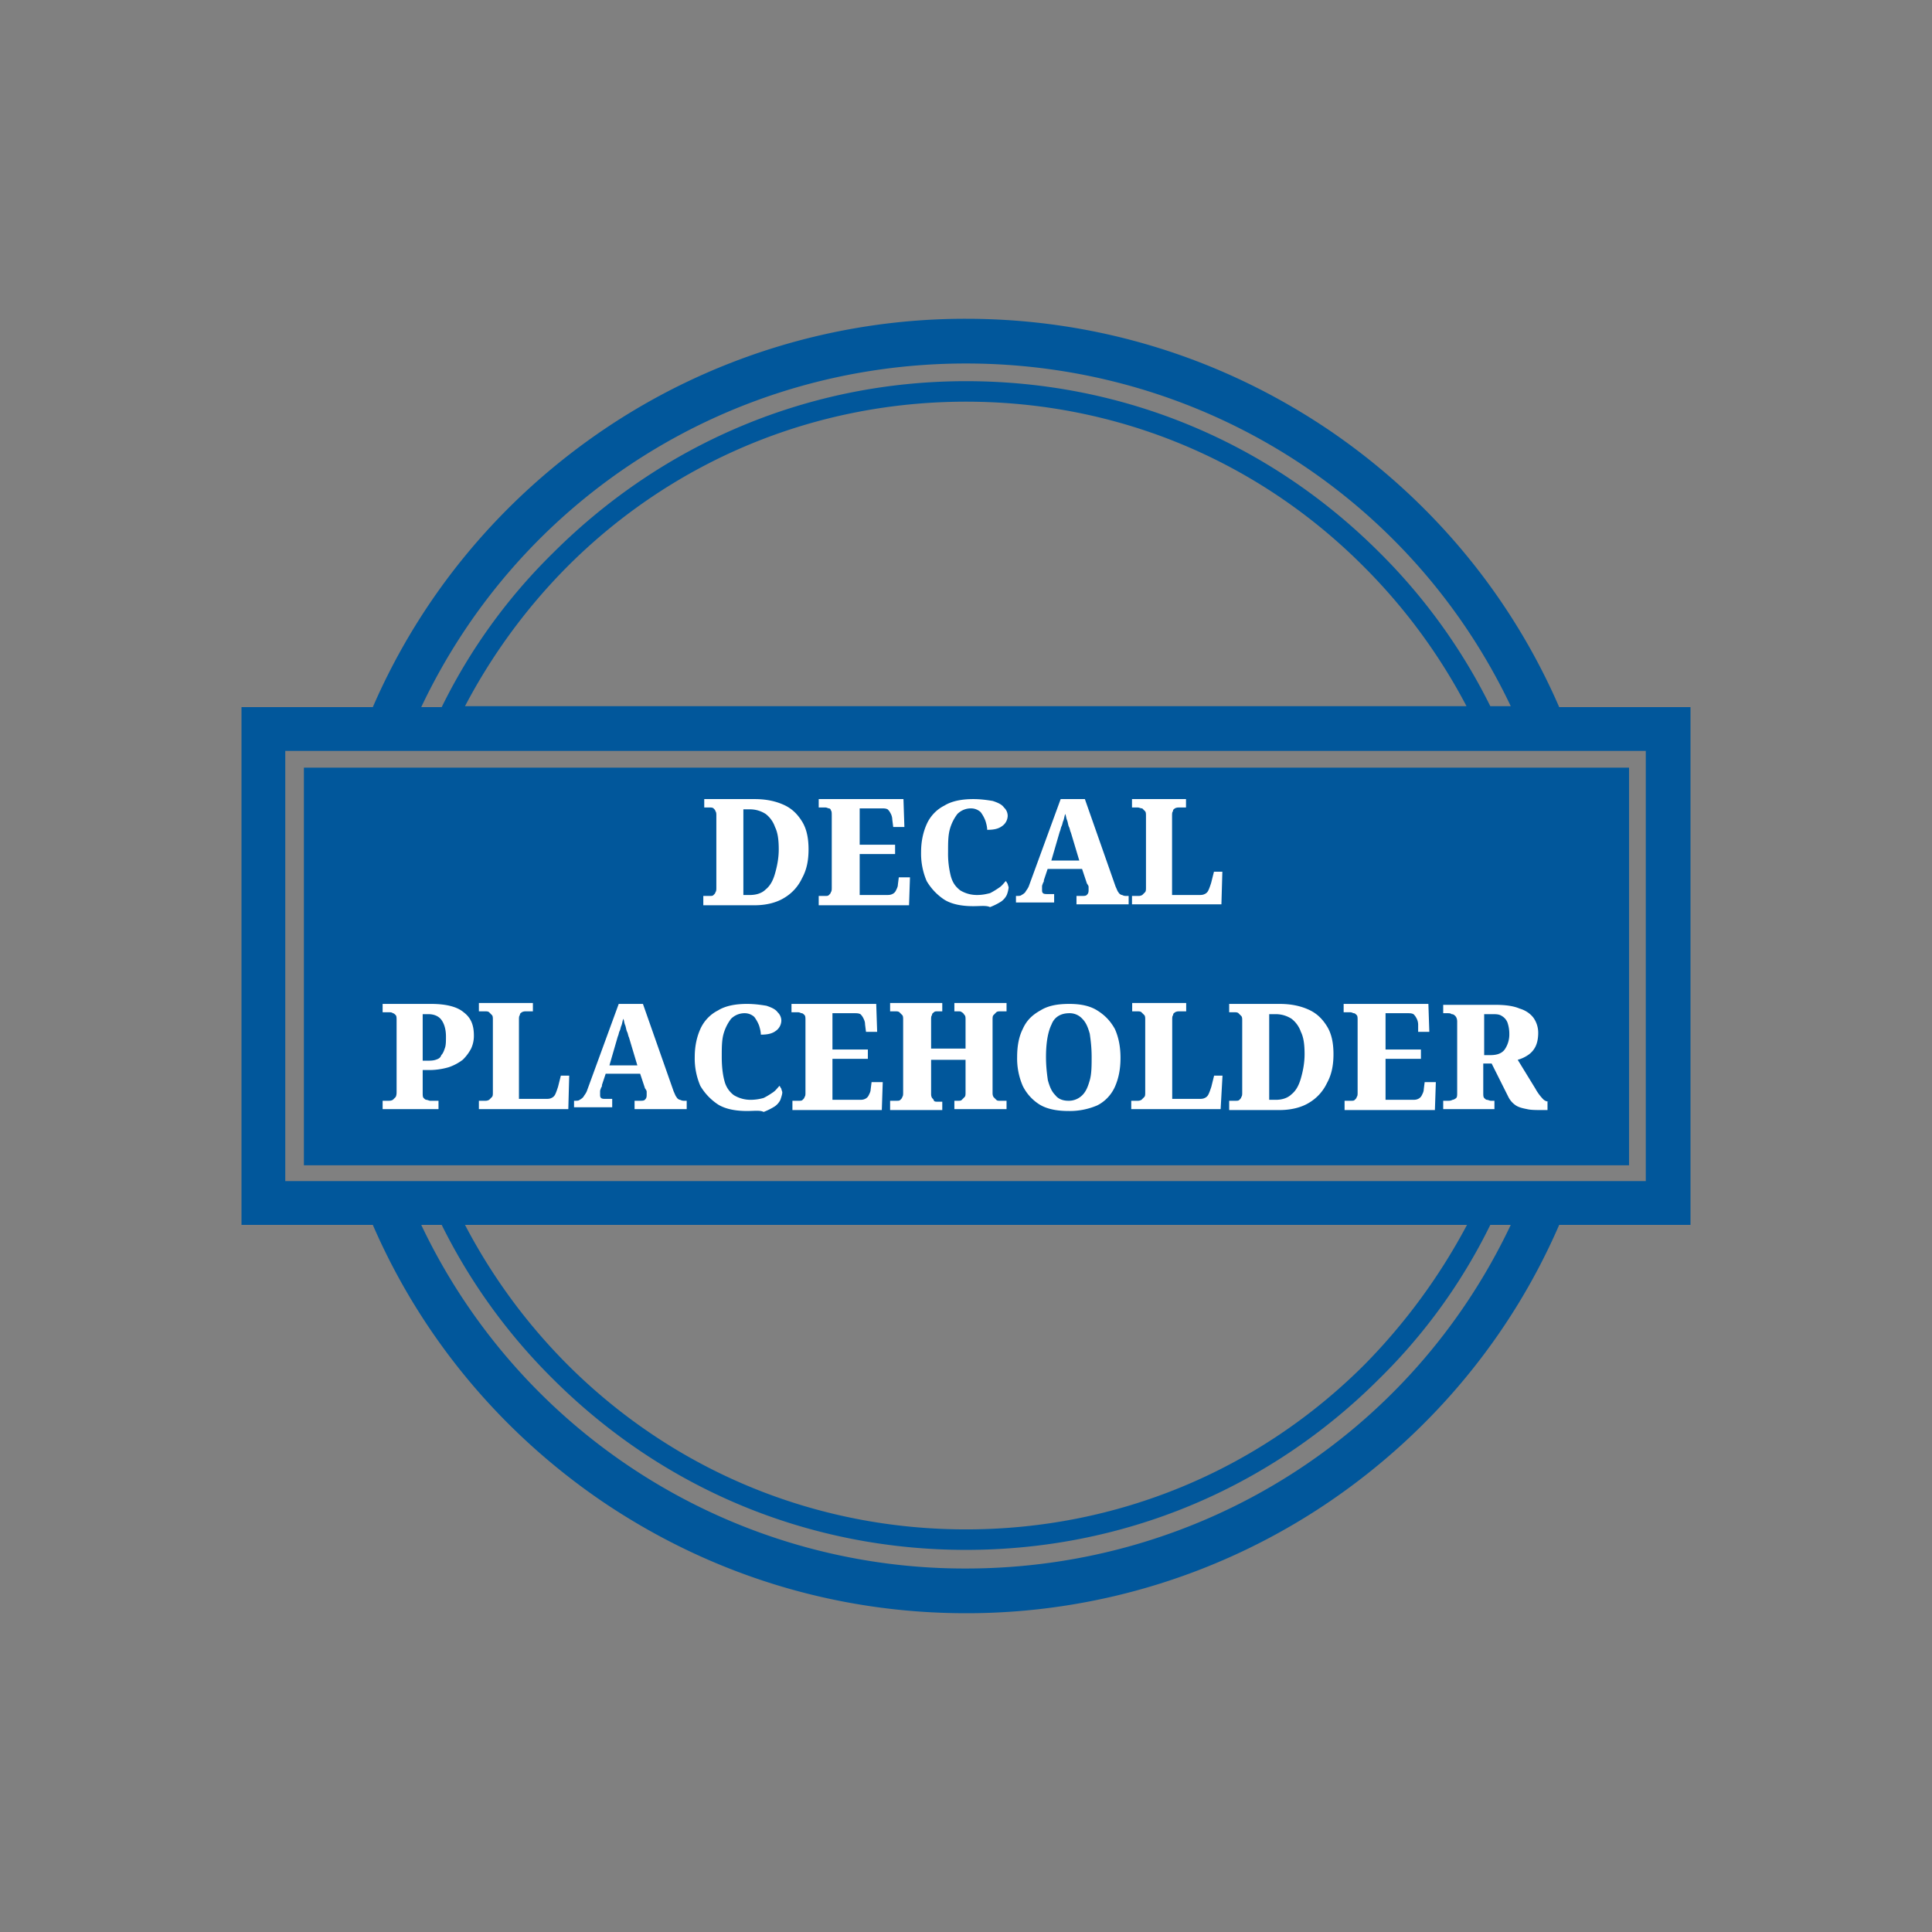 <svg xmlns="http://www.w3.org/2000/svg" xml:space="preserve" fill-rule="evenodd" stroke-linejoin="round" stroke-miterlimit="2" clip-rule="evenodd" viewBox="0 0 64 64">
  <rect x="0" y="0" width="64" height="64" fill="#808080" stroke="none"/>
  <g id="blue">
    <g>
      <path fill="#01579b" fill-rule="nonzero" d="M10.067 25.429h43.897v13.173H10.067V25.429ZM56 40.576h-4.35c-1.604 3.702-4.226 6.848-7.557 9.131A21.368 21.368 0 0 1 32 53.44c-4.35 0-8.514-1.296-12.093-3.733-3.331-2.283-5.953-5.429-7.557-9.131H8V23.424h4.35c1.604-3.702 4.226-6.848 7.557-9.131A21.368 21.368 0 0 1 32 10.56c4.35 0 8.514 1.296 12.093 3.733 3.331 2.283 5.953 5.429 7.557 9.131H56v17.152ZM13.954 23.424h.678a18.648 18.648 0 0 1 3.671-5.09c3.671-3.671 8.514-5.707 13.697-5.707s10.026 2.005 13.697 5.676a19.146 19.146 0 0 1 3.671 5.09h.678C46.746 16.452 39.774 12.041 32 12.041c-7.774 0-14.746 4.411-18.046 11.383Zm34.642 0a19.012 19.012 0 0 0-3.393-4.627c-3.517-3.548-8.206-5.491-13.203-5.491s-9.686 1.943-13.203 5.46a19.231 19.231 0 0 0-3.393 4.627h33.192v.031Zm1.45 17.152h-.678a18.648 18.648 0 0 1-3.671 5.09c-3.671 3.671-8.514 5.676-13.697 5.676s-10.026-2.005-13.697-5.676a19.13 19.13 0 0 1-3.671-5.09h-.678A19.924 19.924 0 0 0 32 51.959c7.774 0 14.746-4.411 18.046-11.383Zm-34.642 0a19.012 19.012 0 0 0 3.393 4.627c3.517 3.517 8.206 5.46 13.203 5.46s9.686-1.943 13.203-5.46a19.859 19.859 0 0 0 3.393-4.627H15.404ZM54.55 24.874H9.45v14.252h45.069V24.874h.031Z"/>
    </g>
  </g>
  <g id="white">
    <path fill="#fff" d="M23.298 29.988v-.309h.216c.062 0 .093 0 .123-.031.031-.031.062-.061.062-.092.031-.031.031-.093.031-.155v-2.375c0-.062 0-.123-.031-.154 0-.031-.031-.062-.062-.093-.03-.03-.092-.03-.123-.03h-.185v-.278h1.666c.37 0 .678.062.956.185.278.123.463.308.617.555.154.247.216.556.216.926s-.062.678-.216.956a1.485 1.485 0 0 1-.586.648c-.247.154-.586.247-.987.247h-1.697Zm1.542-.34c.216 0 .402-.061.525-.185.154-.123.247-.308.308-.524.062-.216.124-.494.124-.802 0-.309-.031-.556-.124-.741a.92.92 0 0 0-.308-.432.962.962 0 0 0-.525-.154h-.215v2.838h.215Zm2.281.34v-.309h.216c.062 0 .092 0 .123-.031s.062-.061.062-.092c.031-.031.031-.093.031-.155v-2.375c0-.092 0-.154-.031-.185a.067.067 0 0 0-.062-.062c-.031 0-.061-.03-.123-.03h-.216v-.278h2.807l.031.925h-.37l-.031-.246a.44.44 0 0 0-.062-.216.427.427 0 0 0-.092-.124c-.062-.031-.124-.031-.185-.031h-.741v1.203h1.173v.309h-1.173v1.357h.895c.062 0 .123 0 .185-.031a.231.231 0 0 0 .123-.123c.031-.062.062-.123.062-.185l.031-.247h.37l-.031.926h-2.992Zm5.118.03c-.37 0-.709-.061-.956-.215a1.88 1.88 0 0 1-.586-.617 2.311 2.311 0 0 1-.185-.957c0-.339.062-.648.185-.925.123-.278.339-.494.586-.617.247-.154.586-.216.956-.216.247 0 .463.031.648.062.185.061.309.123.37.216a.375.375 0 0 1 .124.277.425.425 0 0 1-.185.339c-.124.093-.278.124-.494.124 0-.093-.031-.216-.062-.309a1.2 1.2 0 0 0-.154-.277.47.47 0 0 0-.308-.124.63.63 0 0 0-.463.185 1.477 1.477 0 0 0-.247.494c-.062.216-.062.463-.062.771a3 3 0 0 0 .093.802c.062.216.154.34.309.463.154.093.339.154.555.154.185 0 .308-.031.432-.061.123-.062.216-.124.308-.186.093-.061.154-.154.216-.215.031.03.031.061.062.092 0 .031.031.093.031.123a.943.943 0 0 1-.062.247.577.577 0 0 1-.185.216 2.01 2.01 0 0 1-.37.185c-.124-.061-.309-.031-.556-.031Zm1.416-.123v-.216h.031c.062 0 .123 0 .154-.031a.408.408 0 0 0 .123-.092c.031-.062.093-.124.124-.216l1.049-2.869h.802l1.018 2.9c.031.061.061.154.092.185.031.061.093.092.124.092.061.031.092.031.154.031h.062v.278H35.66v-.278h.185c.062 0 .124 0 .154-.031.031-.031.062-.061.062-.154v-.093c0-.03 0-.061-.031-.092 0-.031-.031-.031-.031-.062l-.154-.462h-1.141l-.124.37c0 .031 0 .061-.03.092 0 .031-.031.062-.031.124v.092c0 .062 0 .093.031.124.03.03.092.03.154.03h.216v.278h-1.265Zm1.172-1.388h.926l-.278-.926c-.031-.061-.031-.123-.062-.185-.031-.061-.031-.123-.061-.216-.031-.061-.031-.123-.062-.216-.031.062-.031.124-.062.216-.031.062-.031.124-.061.185-.031.062-.031.124-.062.186l-.278.956Zm2.672 1.45v-.278h.216c.031 0 .062 0 .124-.031l.092-.092c.031-.031.031-.093.031-.155v-2.375c0-.062 0-.123-.031-.154l-.092-.093c-.062 0-.093-.03-.155-.03h-.185v-.278h1.789v.278h-.215c-.062 0-.093 0-.155.03-.031.031-.061.031-.061.093-.031.031-.031.092-.031.154v2.622h.894c.062 0 .124 0 .185-.031a.237.237 0 0 0 .124-.123c.031-.062.062-.154.092-.247l.093-.37h.278l-.031 1.08h-2.962Zm-24.824 6.784v-.277h.185c.062 0 .093 0 .154-.031l.093-.093c.031-.061.031-.123.031-.185v-2.344c0-.093 0-.154-.031-.185s-.062-.062-.093-.062c-.03-.031-.092-.031-.123-.031h-.216v-.277h1.604c.494 0 .864.092 1.08.277.247.185.339.432.339.771a.992.992 0 0 1-.092.432 1.472 1.472 0 0 1-.278.371 1.628 1.628 0 0 1-.463.246 2.317 2.317 0 0 1-.709.093h-.154v.74c0 .093 0 .154.03.185.031.031.062.062.093.062s.093.031.123.031h.278v.277h-1.851Zm1.45-1.604c.123 0 .216 0 .308-.03.093-.031.155-.062.186-.155.061-.061.092-.154.123-.246.031-.093.031-.216.031-.371 0-.246-.062-.432-.154-.555-.093-.123-.247-.185-.432-.185h-.185v1.542h.123Zm1.739 1.604v-.277h.216c.031 0 .062 0 .124-.031l.092-.093c.031-.03.031-.092.031-.154V33.78c0-.062 0-.123-.031-.154l-.092-.093c-.031-.031-.093-.031-.124-.031h-.216v-.277h1.789v.277h-.216c-.061 0-.092 0-.154.031-.031.031-.061.031-.061.093-.031.031-.031.092-.031.154v2.622h.894c.062 0 .124 0 .185-.031a.24.24 0 0 0 .124-.123c.031-.062.061-.154.092-.247l.093-.37h.277l-.03 1.11h-2.962Zm3.152-.061v-.216h.03c.062 0 .124 0 .155-.031.061-.031.092-.062.123-.093.031-.061.093-.123.123-.215l1.049-2.869h.802l1.018 2.899c.031.062.062.155.093.185.031.062.092.093.123.093a.28.28 0 0 0 .155.031h.061v.277h-1.727v-.277h.185c.062 0 .123 0 .154-.031s.062-.062.062-.154v-.093c0-.031 0-.061-.031-.092 0-.031-.031-.031-.031-.062l-.154-.463h-1.142l-.123.37c0 .031 0 .062-.031.093 0 .031-.031.062-.031.123v.093c0 .062 0 .092.031.123s.093.031.154.031h.216v.278h-1.264Zm1.172-1.388h.925l-.277-.926c-.031-.062-.031-.123-.062-.185s-.031-.123-.062-.216c-.031-.062-.031-.123-.061-.216-.031.062-.031.124-.062.216-.031.062-.031.124-.062.185-.031.062-.031.124-.062.185l-.277.957Zm4.554 1.511c-.37 0-.71-.062-.957-.216a1.88 1.88 0 0 1-.586-.617 2.303 2.303 0 0 1-.185-.956c0-.339.062-.648.185-.925.124-.278.34-.494.586-.617.247-.155.587-.216.957-.216.246 0 .462.03.648.061.185.062.308.124.37.216a.38.38 0 0 1 .123.278.426.426 0 0 1-.185.339c-.123.093-.278.124-.494.124 0-.093-.03-.216-.061-.309a1.245 1.245 0 0 0-.155-.277.468.468 0 0 0-.308-.124.631.631 0 0 0-.463.185 1.496 1.496 0 0 0-.247.494c-.061.216-.061.463-.061.771s.031.586.092.802a.832.832 0 0 0 .309.463c.154.092.339.154.555.154a1.6 1.6 0 0 0 .432-.062c.123-.061.216-.123.308-.185.093-.061.155-.154.216-.216.031.031.031.062.062.093 0 .031.031.092.031.123 0 .062-.031.154-.062.247a.575.575 0 0 1-.185.216 2.042 2.042 0 0 1-.37.185c-.123-.062-.309-.031-.555-.031Zm1.508-.031v-.308h.216c.061 0 .092 0 .123-.031s.062-.062.062-.093c.031-.03.031-.092.031-.154v-2.375c0-.093 0-.154-.031-.185s-.062-.062-.093-.062-.061-.031-.123-.031h-.216v-.277h2.807l.031.925h-.37l-.031-.247c0-.092-.031-.154-.062-.216a.435.435 0 0 0-.092-.123c-.062-.031-.124-.031-.185-.031h-.741v1.203h1.173v.309h-1.173v1.357h.895c.062 0 .123 0 .185-.031a.238.238 0 0 0 .123-.123c.031-.062.062-.124.062-.185l.031-.247h.37l-.031.925H26.25Zm3.236 0v-.308h.216c.062 0 .093 0 .124-.031s.062-.062.062-.093c.03-.03.03-.092.03-.154V33.78c0-.062 0-.123-.03-.154l-.093-.093c-.031-.031-.093-.031-.123-.031h-.186v-.277h1.728v.277h-.154c-.062 0-.093 0-.124.031-.03.031-.061.031-.061.093-.031.031-.031.092-.031.154v.956h1.141v-.956c0-.062 0-.123-.031-.154s-.031-.062-.092-.093c-.031-.031-.062-.031-.124-.031h-.123v-.277h1.728v.277h-.216c-.031 0-.093 0-.124.031l-.092.093c-.031.031-.031.092-.031.154v2.406c0 .062 0 .093.031.154l.092.093c.031.031.062.031.124.031h.216v.277h-1.728v-.277h.123c.062 0 .093 0 .124-.031l.092-.093c.031-.03.031-.092.031-.154v-1.079h-1.141v1.11c0 .062 0 .093.031.154.031.031.061.062.061.093.031.031.062.031.124.031h.154v.277h-1.728Zm5.904.031c-.37 0-.709-.062-.956-.216a1.516 1.516 0 0 1-.555-.617 2.287 2.287 0 0 1-.185-.956c0-.37.061-.679.185-.925.123-.278.308-.463.586-.617.247-.155.555-.216.956-.216.37 0 .679.061.926.216.246.154.432.339.586.617.123.277.185.586.185.956s-.062.678-.185.956c-.124.278-.34.494-.586.617a2.308 2.308 0 0 1-.957.185Zm0-.339a.63.63 0 0 0 .463-.185c.124-.124.185-.278.247-.494.062-.216.062-.493.062-.771 0-.308-.031-.555-.062-.771-.062-.216-.123-.37-.247-.494a.561.561 0 0 0-.432-.185c-.277 0-.493.124-.586.37-.123.247-.185.617-.185 1.08 0 .308.031.555.062.771.061.216.123.37.247.494.092.123.246.185.431.185Zm2.084.277v-.277h.216c.031 0 .061 0 .123-.031l.093-.093c.031-.03.031-.092.031-.154V33.78c0-.062 0-.123-.031-.154l-.093-.093c-.031-.031-.092-.031-.123-.031h-.185v-.277h1.789v.277h-.216c-.062 0-.093 0-.154.031-.031.031-.062.031-.062.093-.031.031-.031.092-.031.154v2.622h.895c.061 0 .123 0 .185-.031a.242.242 0 0 0 .123-.123c.031-.062.062-.154.093-.247l.092-.37h.278l-.062 1.11h-2.961Zm3.244.031v-.308h.216c.061 0 .092 0 .123-.031s.062-.062.062-.093c.031-.03.031-.092.031-.154v-2.375c0-.062 0-.123-.031-.154l-.093-.093c-.031-.031-.092-.031-.123-.031h-.185v-.277h1.666c.37 0 .678.061.956.185.278.123.463.308.617.555.154.247.216.555.216.925 0 .371-.062.679-.216.957a1.503 1.503 0 0 1-.586.648c-.247.154-.586.246-.987.246h-1.666Zm1.542-.339c.216 0 .401-.062.525-.185.154-.123.246-.309.308-.525.062-.215.123-.493.123-.802 0-.308-.03-.555-.123-.74a.927.927 0 0 0-.308-.432.964.964 0 0 0-.525-.154h-.216v2.838h.216Zm2.281.339v-.308h.216c.061 0 .092 0 .123-.031s.062-.062.062-.093c.031-.03.031-.092.031-.154v-2.375c0-.093 0-.154-.031-.185s-.062-.062-.093-.062-.062-.031-.123-.031h-.216v-.277h2.807l.031.925h-.37v-.247a.447.447 0 0 0-.062-.216c-.031-.061-.062-.092-.093-.123-.061-.031-.123-.031-.185-.031h-.74v1.203h1.172v.309h-1.172v1.357h.895c.061 0 .123 0 .185-.031a.246.246 0 0 0 .123-.123c.031-.062.062-.124.062-.185l.031-.247h.37l-.031.925h-2.992Zm3.267-.031v-.277h.154c.062 0 .093 0 .155-.031.03 0 .092-.031.123-.062s.031-.092.031-.185v-2.344c0-.093-.031-.154-.062-.185s-.062-.062-.123-.062c-.031-.031-.093-.031-.124-.031h-.154v-.278h1.697c.339 0 .617.031.833.124.216.062.37.185.462.308a.854.854 0 0 1 .155.494c0 .185-.031.339-.093.463a.723.723 0 0 1-.247.277 1.134 1.134 0 0 1-.339.155l.586.956a1.6 1.6 0 0 0 .247.339.28.28 0 0 0 .216.093h-.062v.277h-.185c-.185 0-.37 0-.493-.031-.155-.03-.278-.061-.371-.123a.724.724 0 0 1-.246-.278l-.556-1.11h-.277v.956c0 .093 0 .154.03.185.031.031.062.062.093.062s.093.031.123.031h.124v.277h-1.697Zm1.573-1.789c.216 0 .371-.061.463-.185a.877.877 0 0 0 .154-.524c0-.154-.03-.278-.061-.37a.437.437 0 0 0-.185-.216c-.093-.062-.185-.062-.34-.062h-.247v1.357h.216Z"/>
  </g>
</svg>
